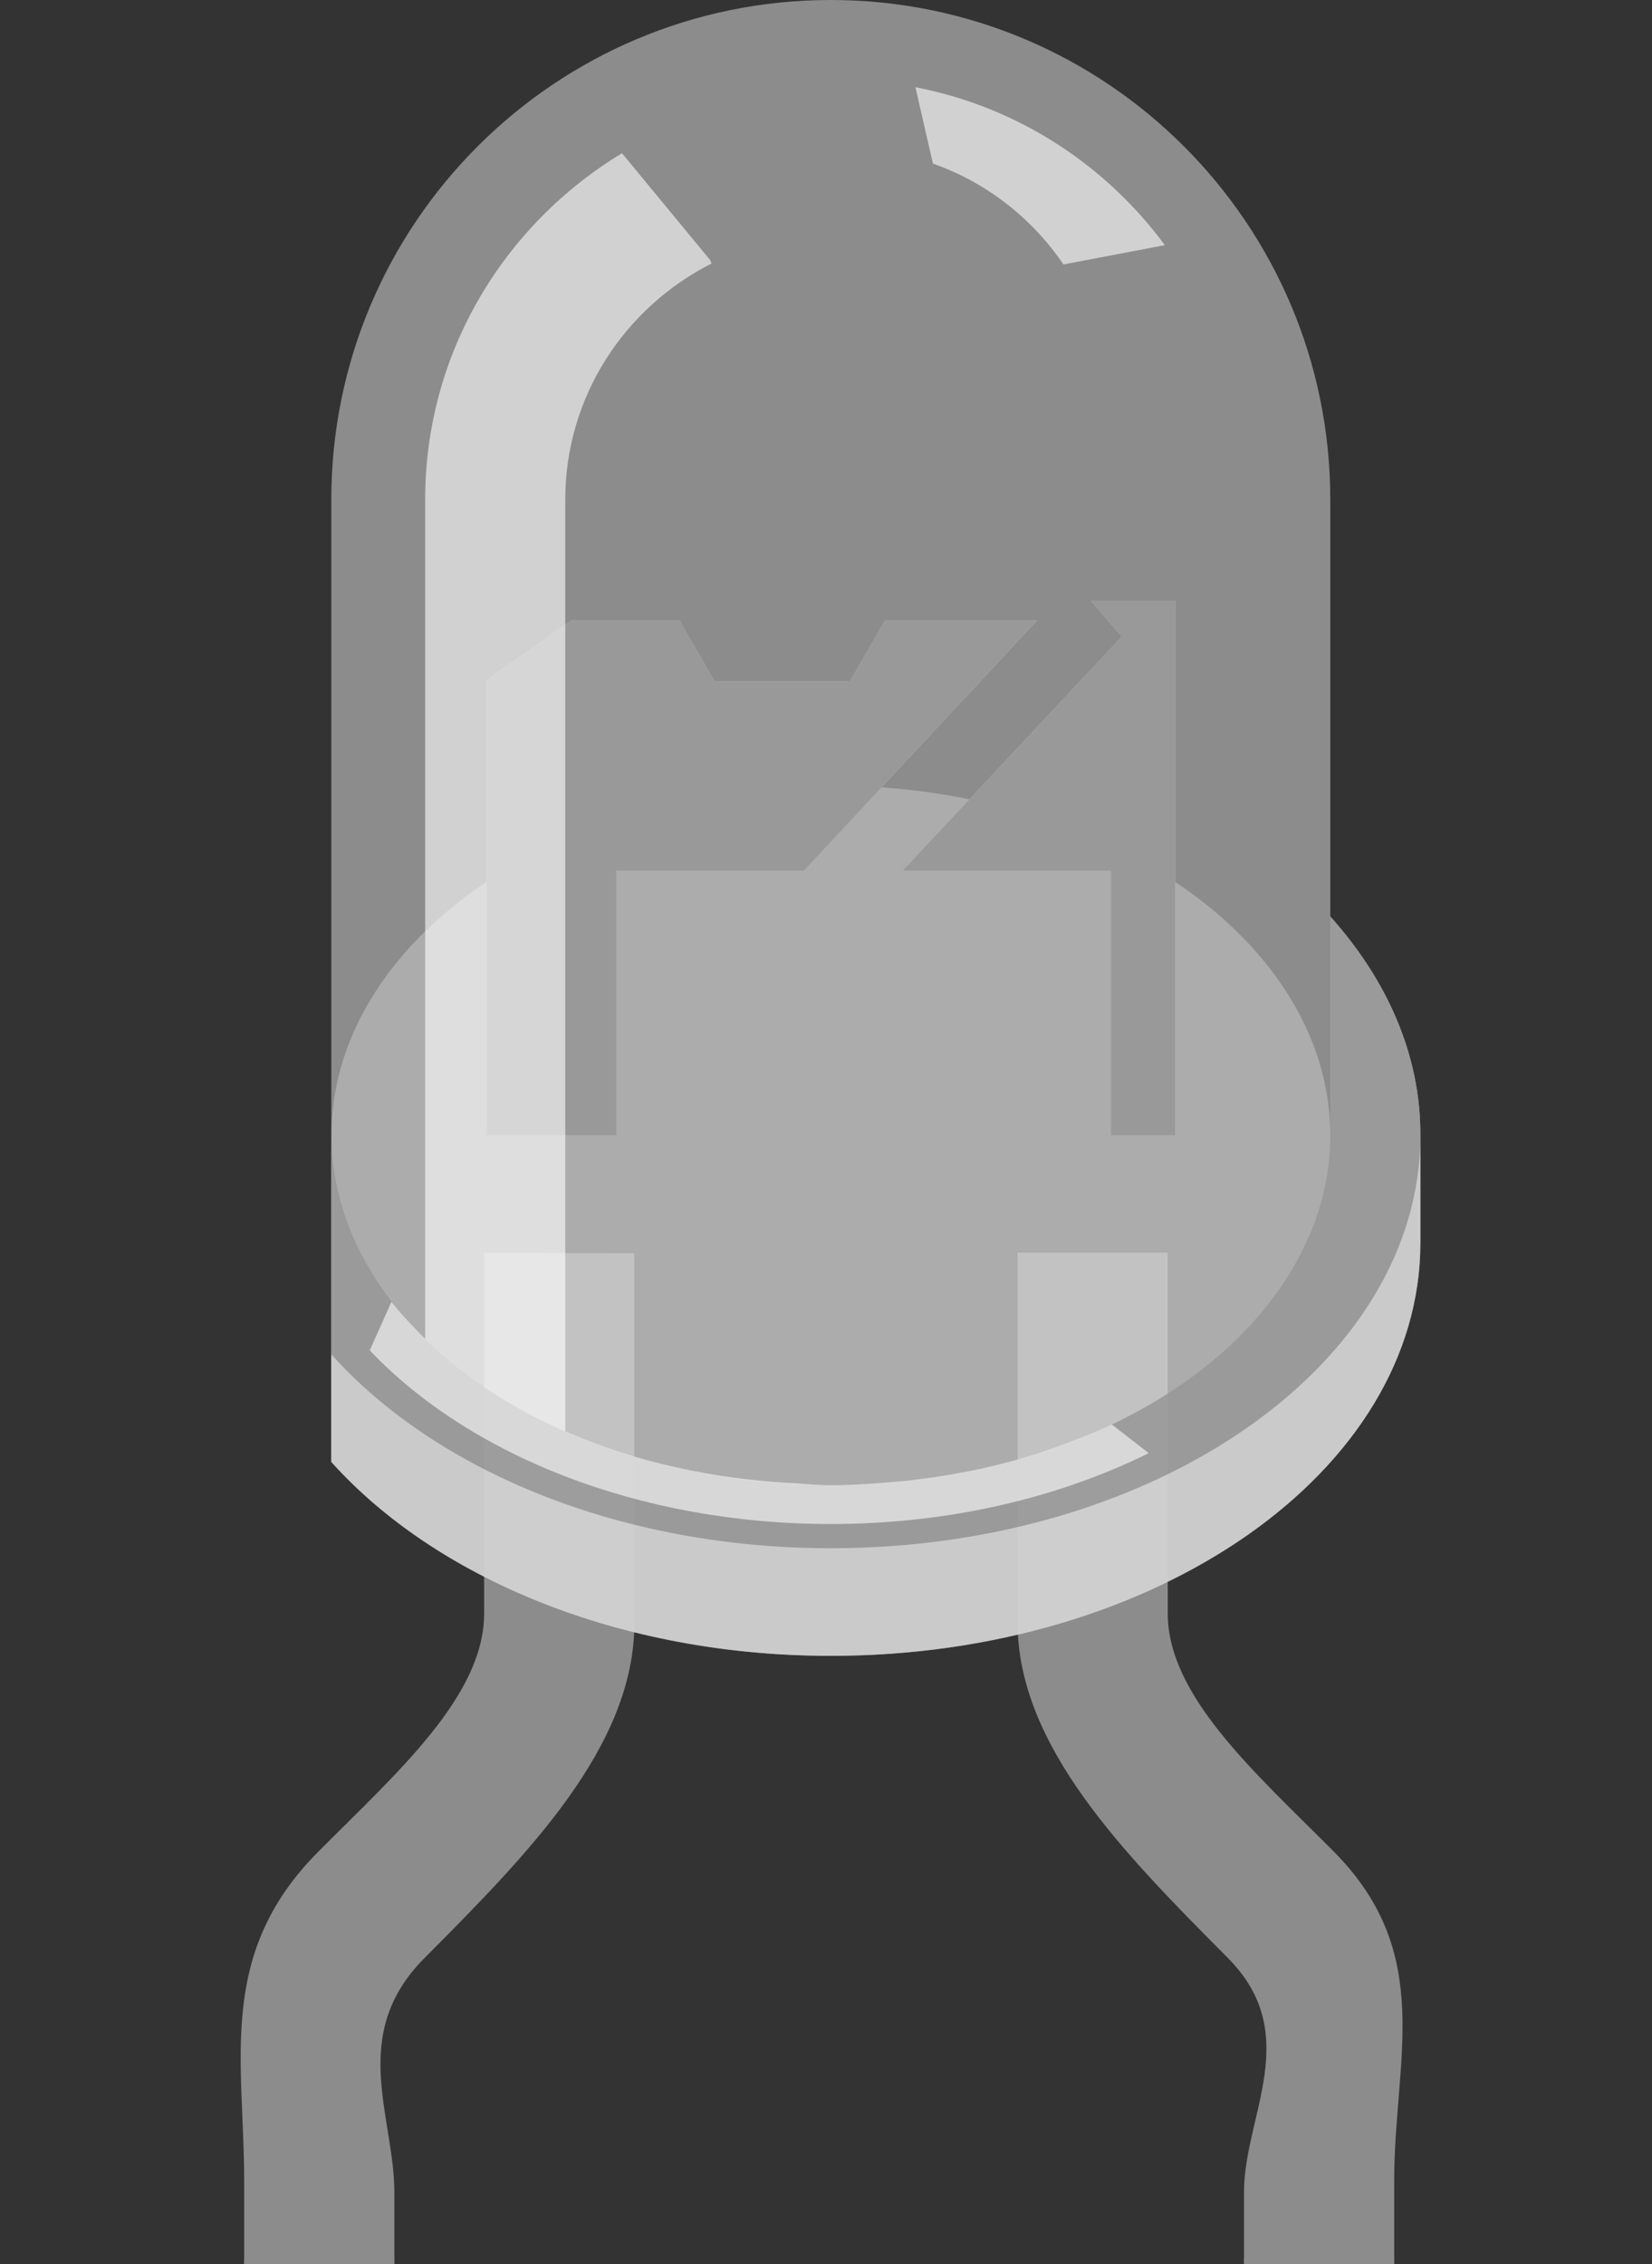 <?xml version="1.0" encoding="UTF-8" standalone="no"?>
<!-- Generator: Adobe Illustrator 16.0.0, SVG Export Plug-In . SVG Version: 6.00 Build 0)  -->

<svg
   version="1.1"
   id="svg2"
   x="0px"
   y="0px"
   width="23.76px"
   height="32.551px"
   viewBox="0 0 23.76 32.551"
   enable-background="new 0 0 23.76 32.551"
   xml:space="preserve"
   sodipodi:docname="DUO_LED_TWO_PINS_RG_breadboard.svg"
   inkscape:version="1.1.2 (0a00cf5, 2022-02-04)"
   xmlns:inkscape="http://www.inkscape.org/namespaces/inkscape"
   xmlns:sodipodi="http://sodipodi.sourceforge.net/DTD/sodipodi-0.dtd"
   xmlns="http://www.w3.org/2000/svg"
   xmlns:svg="http://www.w3.org/2000/svg"><rect x="0" y="0" width="23.76" height="32.551" fill="#333333" stroke="none"/><defs
   id="defs951">
	
	
	

		
		
		
		
		
		
		
			
	</defs><sodipodi:namedview
   id="namedview949"
   pagecolor="#505050"
   bordercolor="#eeeeee"
   borderopacity="1"
   inkscape:pageshadow="0"
   inkscape:pageopacity="0"
   inkscape:pagecheckerboard="0"
   showgrid="false"
   inkscape:zoom="21.72"
   inkscape:cx="11.878453"
   inkscape:cy="16.252302"
   inkscape:window-width="1920"
   inkscape:window-height="1020"
   inkscape:window-x="0"
   inkscape:window-y="0"
   inkscape:window-maximized="1"
   inkscape:current-layer="svg2" />
<g
   id="g927">
		<rect
   id="connector1pin"
   x="10.646"
   y="31.353"
   fill="none"
   width="2.296"
   height="2.08" />
		<rect
   id="connector4pin"
   x="17.892"
   y="31.572"
   fill="none"
   width="2.16"
   height="1.813" />
		<rect
   id="connector0pin"
   x="3.512"
   y="31.471"
   fill="none"
   width="2.16"
   height="2.07" />
	</g><g
   id="g1085"><g
     id="g1067"
     transform="translate(-22)"><path
       id="path16"
       fill="#8c8c8c"
       d="m 28.963,18.013 c 0,0 0,3.993 0,5.186 0,1.193 -1.271,2.303 -2.39,3.429 -1.462,1.472 -1.061,2.992 -1.061,4.732 v 1.188 0 h 2.16 v 0 -1.022 c 0,-1.096 -0.666,-2.271 0.433,-3.373 1.483,-1.492 3.019,-3.038 3.019,-4.82 V 18.02 Z" /><path
       id="path20"
       fill="#8c8c8c"
       d="m 41.187,26.625 c -1.121,-1.127 -2.392,-2.235 -2.392,-3.429 0,-1.192 0,-5.186 0,-5.186 h -2.16 v 5.313 c 0,1.784 1.535,3.329 3.019,4.822 1.103,1.104 0.238,2.273 0.238,3.373 v 1.021 0 h 2.16 v 0 -1.186 c 0,-1.735 0.595,-3.255 -0.865,-4.728 z" /><polygon
       id="polygon30"
       fill="#999999"
       points="12.981,12.519 15.978,12.519 15.978,13.269 15.978,16.325 16.903,16.325 16.903,8.638 15.692,8.638 16.133,9.154 "
       transform="translate(22)" /><polygon
       id="polygon32"
       fill="#999999"
       points="8.22,8.921 6.999,9.777 6.999,16.325 8.865,16.323 8.865,12.519 11.563,12.519 14.916,8.921 12.729,8.921 12.223,9.796 10.278,9.796 9.772,8.921 "
       transform="translate(22)" /><line
       fill="none"
       stroke="#8c8c8c"
       stroke-width="2.16"
       stroke-linecap="round"
       x1="26.592"
       y1="32.551"
       x2="26.592"
       y2="53.551"
       id="line919" /><line
       fill="none"
       stroke="#8c8c8c"
       stroke-width="2.16"
       stroke-linecap="round"
       x1="40.972"
       y1="32.551"
       x2="40.972"
       y2="53.551"
       id="line921" /></g><g
     id="g945">
		<path
   opacity="0.5"
   fill="#e6e6e6"
   enable-background="new    "
   d="M 19.133,13.177 V 7.185 C 19.133,3.217 15.916,0 11.948,0 7.982,0 4.765,3.217 4.765,7.185 v 13.834 c 1.5,1.674 4.153,2.789 7.184,2.789 4.687,0 8.479,-2.658 8.479,-5.938 v -1.547 c 0.005,-1.156 -0.478,-2.234 -1.295,-3.146 z"
   id="path929" />
		<path
   opacity="0.9"
   fill="#d1d1d1"
   enable-background="new    "
   d="m 19.133,13.177 v 3.146 c 0,2.777 -3.217,5.029 -7.185,5.029 -3.966,0 -7.184,-2.252 -7.184,-5.029 v 3.148 1.547 c 1.5,1.672 4.153,2.789 7.184,2.789 4.687,0 8.481,-2.658 8.481,-5.938 v -1.546 c 0.004,-1.156 -0.479,-2.234 -1.296,-3.146 z"
   id="path931" />
		<path
   opacity="0.24"
   enable-background="new    "
   d="m 19.133,13.177 v 3.146 c 0,2.777 -3.217,5.029 -7.185,5.029 -3.966,0 -7.184,-2.252 -7.184,-5.029 v 3.148 c 1.5,1.674 4.153,2.789 7.184,2.789 4.687,0 8.481,-2.658 8.481,-5.938 0.004,-1.155 -0.479,-2.233 -1.296,-3.145 z"
   id="path933" />
		<ellipse
   opacity="0.5"
   fill="#cccccc"
   enable-background="new    "
   cx="11.95"
   cy="16.323"
   rx="7.183"
   ry="5.029"
   id="ellipse935" />
		<polygon
   fill="#999999"
   points="12.981,12.519 15.978,12.519 15.978,13.269 15.978,16.325 16.903,16.325 16.903,8.638 15.692,8.638 16.133,9.154 "
   id="polygon937" />
		<polygon
   fill="#999999"
   points="10.278,9.796 9.772,8.921 8.22,8.921 6.999,9.777 6.999,16.325 8.865,16.323 8.865,12.519 11.563,12.519 14.916,8.921 12.729,8.921 12.223,9.796 "
   id="polygon939" />
		<path
   opacity="0.6"
   fill="#ffffff"
   enable-background="new    "
   d="M 15.295,3.802 16.754,3.525 C 15.905,2.376 14.646,1.539 13.166,1.254 l 0.252,1.098 c 0.776,0.273 1.429,0.79 1.877,1.45 z"
   id="path941" />
		<path
   opacity="0.6"
   fill="#ffffff"
   enable-background="new    "
   d="m 15.987,20.482 c -0.264,0.125 -0.537,0.232 -0.821,0.334 -0.06,0.021 -0.119,0.041 -0.181,0.062 -0.569,0.188 -1.185,0.321 -1.821,0.397 -0.076,0.011 -0.154,0.019 -0.229,0.025 -0.322,0.029 -0.647,0.053 -0.983,0.053 -0.148,0 -0.312,-0.01 -0.478,-0.024 C 10.251,21.271 9.112,21.013 8.13,20.579 V 12.072 7.185 c 0,-1.49 0.86,-2.767 2.104,-3.396 L 10.213,3.738 8.946,2.203 C 7.257,3.224 6.115,5.066 6.115,7.183 V 19.25 C 6.066,19.201 5.802,18.938 5.63,18.717 l -0.312,0.698 c 1.426,1.503 3.861,2.497 6.632,2.497 1.703,0 3.277,-0.379 4.572,-1.019 l -0.531,-0.412 c -0.004,10e-4 -0.004,10e-4 -0.004,10e-4 z"
   id="path943" />
	</g></g>
</svg>
